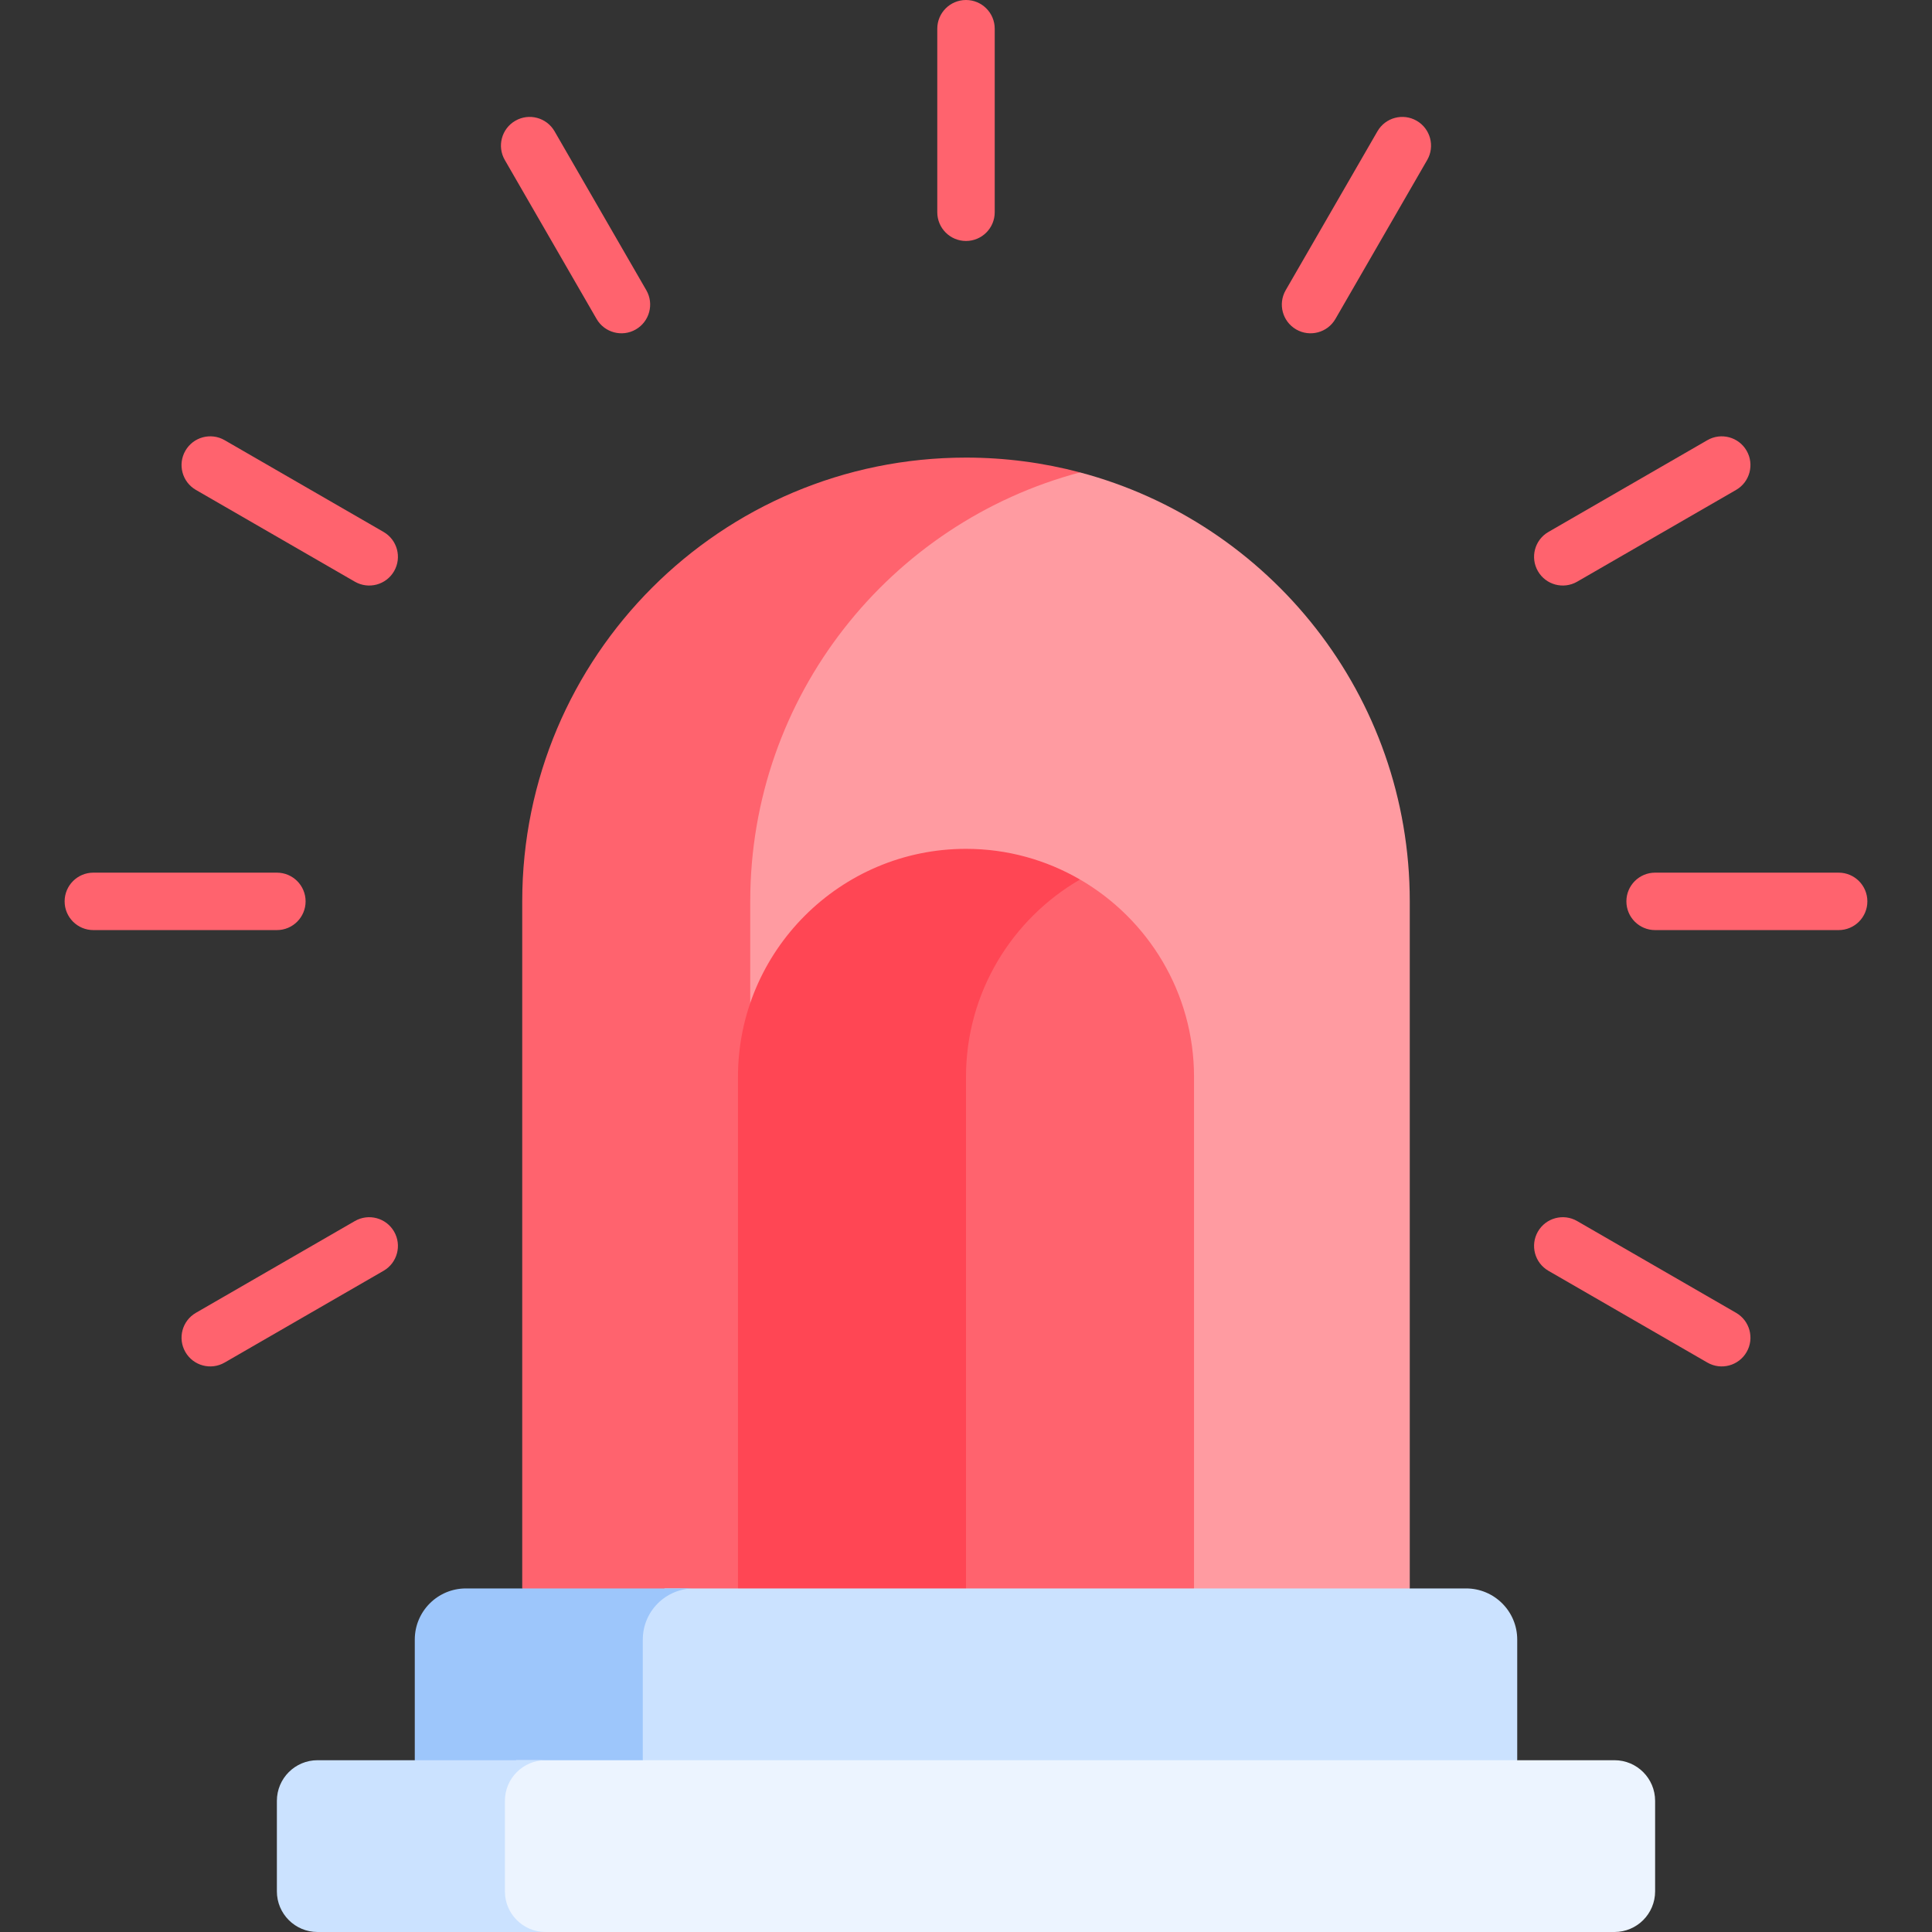 <svg id="Capa_1" enable-background="new 0 0 512 512" height="512" viewBox="0 0 512 512" width="512" xmlns="http://www.w3.org/2000/svg"><rect x="0" y="0" width="512" height="512" fill="#333333" stroke="none"/><g><path d="m286.213 125.194h-18.223l-50.743 35.858-25.71 67.658v197.222h177.94l4.127-4.978v-182.082c0-54.504-37.081-100.342-87.391-113.678z" fill="#ff9ba1"/><path d="m198.823 238.872c0-54.505 37.082-100.342 87.39-113.679-9.642-2.556-19.767-3.925-30.213-3.925-64.951 0-117.604 52.653-117.604 117.604v182.081l4.428 4.978h60.427l-4.428-4.978z" fill="#ff636e"/><path d="m286.214 233.081h-14.333l-23.493 34.029s2.358 109.791 1.579 158.821h62.531l3.929-4.978v-135.575c0-22.316-12.17-41.832-30.213-52.297z" fill="#ff636e"/><path d="m256 285.378c0-22.317 12.17-41.832 30.213-52.297-8.895-5.159-19.211-8.13-30.214-8.13-33.319 0-60.427 27.108-60.427 60.427v135.575l3.282 4.978h60.427l-3.281-4.978z" fill="#ff4654"/><g><path d="m487.261 246.484h-48.638c-4.204 0-7.612-3.407-7.612-7.611s3.408-7.611 7.612-7.611h48.638c4.204 0 7.611 3.407 7.611 7.611s-3.407 7.611-7.611 7.611z" fill="#ff636e"/></g><g><path d="m73.377 246.484h-48.638c-4.204 0-7.611-3.407-7.611-7.611s3.408-7.611 7.611-7.611h48.638c4.204 0 7.611 3.407 7.611 7.611s-3.407 7.611-7.611 7.611z" fill="#ff636e"/></g><g><path d="m407.564 151.367c-2.102-3.64-.855-8.295 2.786-10.397l42.122-24.319c3.64-2.101 8.295-.854 10.397 2.786s.855 8.295-2.786 10.397l-42.122 24.319c-3.641 2.101-8.295.854-10.397-2.786z" fill="#ff636e"/></g><g><path d="m49.131 358.308c-2.102-3.64-.855-8.295 2.786-10.397l42.121-24.319c3.641-2.101 8.295-.854 10.397 2.786s.855 8.295-2.786 10.397l-42.121 24.319c-3.642 2.102-8.296.854-10.397-2.786z" fill="#ff636e"/></g><g><path d="m343.506 87.308c-3.641-2.102-4.888-6.757-2.786-10.397l24.319-42.122c2.102-3.641 6.757-4.887 10.397-2.786 3.64 2.102 4.888 6.757 2.786 10.397l-24.319 42.122c-2.101 3.64-6.756 4.888-10.397 2.786z" fill="#ff636e"/></g><g><path d="m256 63.861c-4.204 0-7.611-3.407-7.611-7.611v-48.639c-.001-4.204 3.407-7.611 7.611-7.611s7.611 3.407 7.611 7.611v48.639c0 4.204-3.408 7.611-7.611 7.611z" fill="#ff636e"/></g><g><path d="m158.097 84.522-24.319-42.122c-2.102-3.64-.855-8.295 2.786-10.397 3.64-2.1 8.295-.855 10.397 2.786l24.319 42.122c2.102 3.64.855 8.295-2.786 10.397s-8.296.854-10.397-2.786z" fill="#ff636e"/></g><g><path d="m94.038 154.153-42.121-24.319c-3.641-2.102-4.888-6.757-2.786-10.397 2.102-3.641 6.756-4.888 10.397-2.786l42.121 24.319c3.641 2.102 4.888 6.757 2.786 10.397-2.101 3.64-6.756 4.887-10.397 2.786z" fill="#ff636e"/></g><g><path d="m452.472 361.094-42.122-24.319c-3.641-2.102-4.888-6.757-2.786-10.397 2.102-3.641 6.757-4.888 10.397-2.786l42.122 24.319c3.641 2.102 4.888 6.757 2.786 10.397-2.101 3.64-6.756 4.888-10.397 2.786z" fill="#ff636e"/></g><path d="m388.528 420.953h-212.331l-8.34 6.332s-.236 23.927-.29 43.639h228.297l6.215-4.447v-31.973c0-7.484-6.067-13.551-13.551-13.551z" fill="#cbe2ff"/><path d="m170.349 434.504c0-7.484 6.066-13.551 13.551-13.551h-60.427c-7.484 0-13.551 6.067-13.551 13.551v31.973l3.471 4.447h60.427l-3.471-4.447z" fill="#9dc6fb"/><path d="m427.852 466.476h-291.064l-5.297 5.97v34.844l5.206 4.71h291.155c5.948 0 10.77-4.822 10.77-10.771v-23.982c.001-5.948-4.821-10.771-10.77-10.771z" fill="#ecf4ff"/><path d="m133.804 501.229v-23.982c0-5.948 4.822-10.771 10.771-10.771h-60.428c-5.948 0-10.771 4.822-10.771 10.771v23.982c0 5.948 4.822 10.771 10.771 10.771h60.427c-5.948 0-10.77-4.822-10.77-10.771z" fill="#cbe2ff"/></g></svg>
